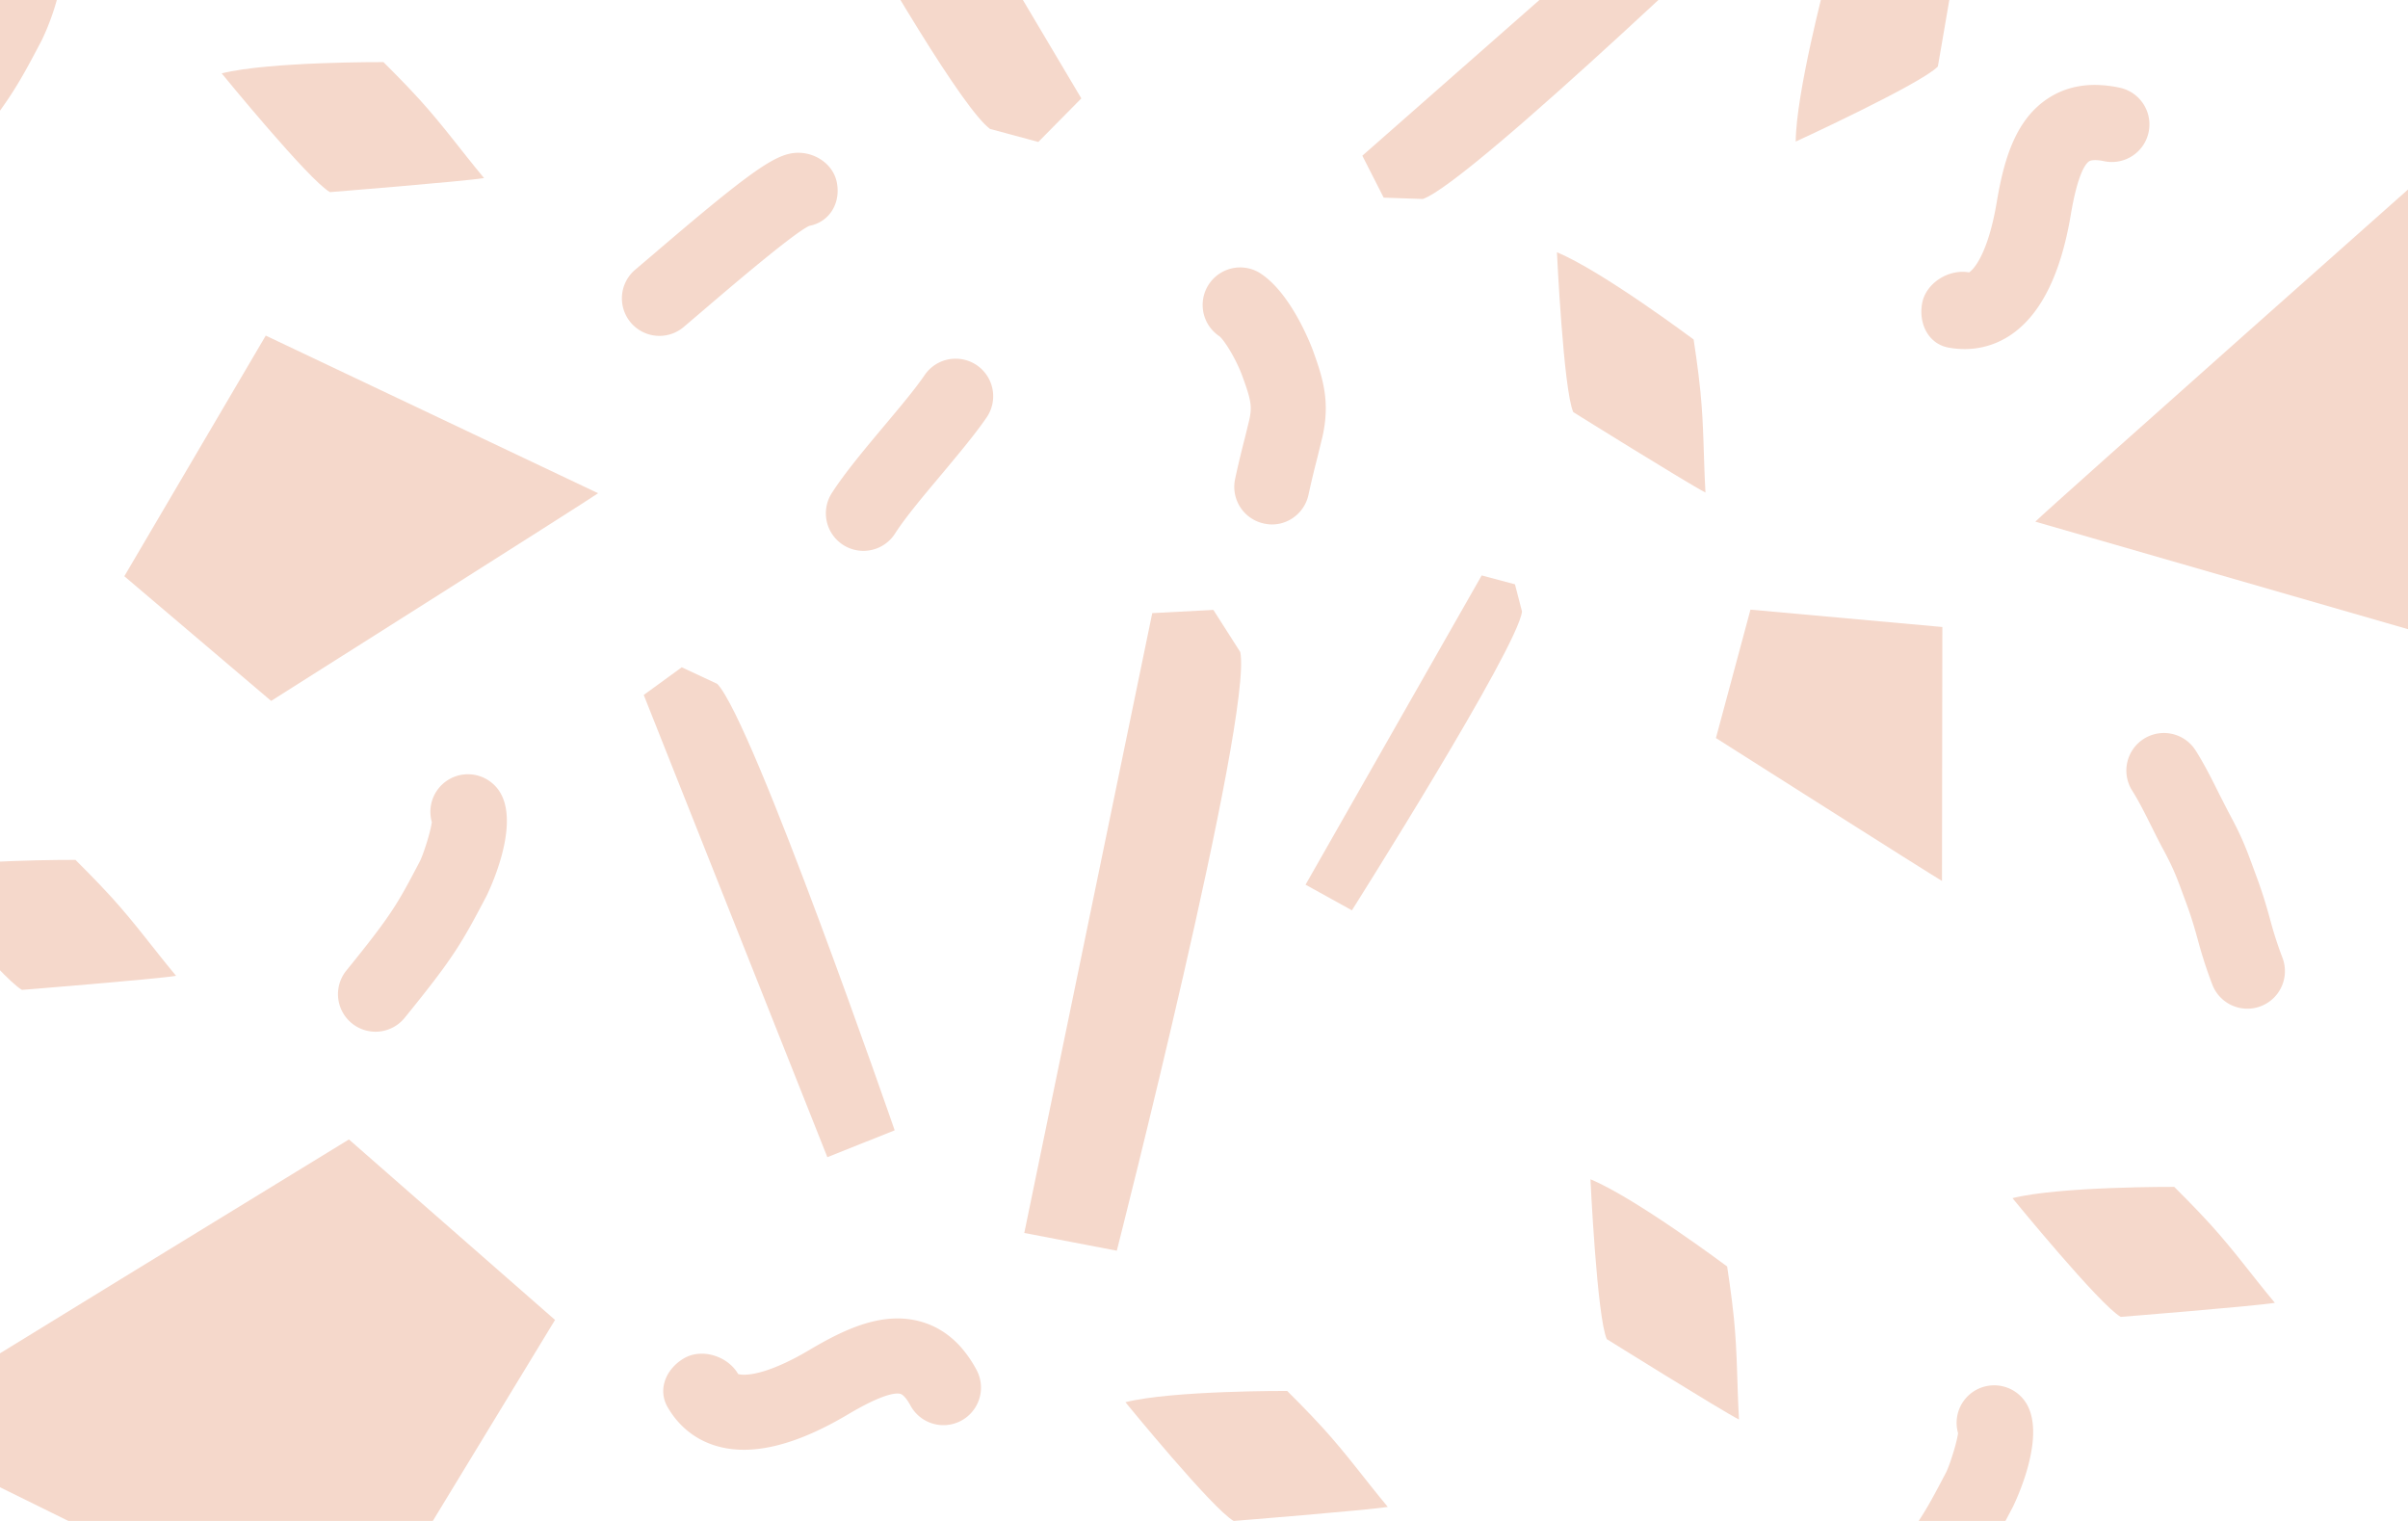 <svg id="Layer_1" data-name="Layer 1" xmlns="http://www.w3.org/2000/svg" viewBox="0 0 1900 1200"><defs><style>.cls-1{fill:#f5d8cb;}</style></defs><title>index-bkgd-1</title><path class="cls-1" d="M174.93,57.9s68.94,84.46,85.41,93.68c0,0,105.1-8.4,121.59-11.09-19.21-23.1-31.3-40.27-50.71-61.77C319.31,65.55,302.56,49,302.56,49s-90.62-.45-127.63,8.9"/><path class="cls-1" d="M1587.93,945.32s68.94,84.46,85.41,93.68c0,0,105.1-8.4,121.59-11.09-19.21-23.1-31.3-40.27-50.71-61.76-11.91-13.18-28.66-29.72-28.66-29.72s-90.62-.45-127.63,8.89"/><path class="cls-1" d="M1416.93,111.68s99-45.56,112.1-59.2c0,0,18.23-103.84,19.76-120.48-27.18,12.8-46.84,20.2-72.51,33.61-15.74,8.22-36,20.29-36,20.29s-23.16,87.61-23.39,125.78"/><path class="cls-1" d="M-68.07,687.32S.87,771.78,17.34,781c0,0,105.1-8.4,121.59-11.09-19.21-23.1-31.3-40.27-50.71-61.76C76.31,695,59.56,678.43,59.56,678.43s-90.62-.45-127.63,8.89"/><path class="cls-1" d="M888,1106.32s68.94,84.46,85.41,93.68c0,0,105.1-8.4,121.59-11.09-19.21-23.1-31.3-40.27-50.71-61.76-11.91-13.18-28.66-29.72-28.66-29.72S925,1097,888,1106.32"/><path class="cls-1" d="M1228.48,199.05s5.14,108.9,12.89,126.11c0,0,89.46,55.8,104.31,63.45-1.69-30-1.18-51-4-79.81-1.72-17.68-5.34-40.94-5.34-40.94s-72.55-54.29-107.86-68.81"/><path class="cls-1" d="M1254.93,930.44s5.14,108.9,12.89,126.11c0,0,89.45,55.8,104.31,63.45-1.69-30-1.18-51-4-79.82-1.73-17.67-5.34-40.94-5.34-40.94s-72.56-54.29-107.86-68.8"/><path class="cls-1" d="M853.21,77.63,819.27,112l-38.11-10.28C739.52,70.9,534.93-312.93,534.93-312.93L598.3-351.7Z"/><path class="cls-1" d="M1074.93,122.85l16.85,33.09,30.88,1.06c38.52-13.3,284.65-250.27,284.65-250.27l-37.69-43Z"/><path class="cls-1" d="M507.93,548.31l30-21.83,28,13.07c28.28,29.35,140,352.24,140,352.24L652.82,913Z"/><path class="cls-1" d="M1605.93,411.57c12-11.85,324.59-289.15,324.59-289.15L2115.64,234,2002.53,526Z"/><path class="cls-1" d="M1532.29,695.05c-7.15-4-178.36-112.74-178.36-112.74L1381.19,481l151.4,13.69Z"/><path class="cls-1" d="M471.93,389.15c-9.7,6.86-258,163.85-258,163.85L98.1,454.63,209.69,264.79Z"/><path class="cls-1" d="M-95.07,1126.58C-81.13,1117,275.32,899,275.32,899L437.94,1041.4,275.22,1309Z"/><path class="cls-1" d="M1169.11,454l26.25,7,5.57,21.49c-3.49,28.93-134.22,235.73-134.22,235.73L1030.13,698Z"/><path class="cls-1" d="M909.17,483.74l48.23-2.53,21.23,33.27c10,50.83-97.43,472.3-97.43,472.3l-73-14Z"/><path class="cls-1" d="M978.58,211a29.62,29.62,0,0,0-16.4,54.3c3.61,2.86,13.05,17.56,18.14,31.62,7,19.14,7.72,24,5.34,34.68l-3.38,13.82c-2.2,8.63-4.83,18.93-7.73,32.49a29.59,29.59,0,0,0,22.77,35.15c15.89,3.64,31.71-6.74,35.15-22.77,2.72-12.61,5.18-22.18,7.21-30.2l3.84-15.71c6-27.1.67-45.16-7.49-67.68-.67-1.83-16.31-44.32-41.11-60.75A29.34,29.34,0,0,0,978.58,211"/><path class="cls-1" d="M1730.89,589.9A29.62,29.62,0,0,0,1682.51,624c5.55,8.81,10.76,19.41,15.44,28.79,2.94,5.88,5.68,11.38,8.18,16,8.95,16.51,11.43,23.45,17.09,38.85l2.39,6.5c4.11,11.29,6.28,19.2,8.46,27a358.62,358.62,0,0,0,11.57,35.8A29.63,29.63,0,0,0,1801,755.8a299.59,299.59,0,0,1-9.84-30.55c-2.54-9.13-5.11-18.36-9.94-31.61l-2.4-6.46c-6.77-18.52-9.87-26.86-20.65-46.77l-7.2-14.08c-5.51-11.11-11.78-23.57-18.38-34-.55-.82-1.1-1.63-1.71-2.41"/><path class="cls-1" d="M1653,67c-14.27,0-27,3.76-38,11.28-25.66,17.47-34.16,49.56-39.57,81.64-5.58,33.15-14.87,50.12-21.72,55-16.21-2.92-34.31,8.53-37.12,24.61s5.12,32,21.23,34.78c18.17,3.21,35.5-.64,50.1-11,22.74-16.08,38.2-47.55,45.94-93.49,5.38-32.05,11.4-40.38,14.49-42.52,1.89-1.22,6.31-1.31,11.89-.12a29.62,29.62,0,0,0,12.21-58A95.22,95.22,0,0,0,1653,67"/><path class="cls-1" d="M759.51,1064.4c-9.22-10.89-20.31-18.17-33.17-21.73-29.92-8.3-59.9,5.93-87.88,22.53-28.91,17.15-47.87,21-56,18.92-8.23-14.26-28.67-20.68-42.77-12.44s-21.1,24.56-12.83,38.67c9.29,16,23.42,26.69,40.78,31.13,27,7,61-1.56,101.05-25.32,27.94-16.6,38.18-17.39,41.82-16.41,2.14.65,5.07,4,7.77,9a29.62,29.62,0,1,0,52.14-28.12,95.48,95.48,0,0,0-10.92-16.22"/><path class="cls-1" d="M369.19,610.88a29.6,29.6,0,0,0-28.46,37.72c-.93,7.52-6.51,25.06-9.38,30.86-17.64,33.62-21.84,41.63-58.05,86.27a29.61,29.61,0,1,0,46,37.31c38.47-47.38,44.64-58.17,64.57-96.12.23-.49,27.27-54.39,10.7-81.78a29.68,29.68,0,0,0-25.37-14.26"/><path class="cls-1" d="M18.19-64.12A29.64,29.64,0,0,0,2.86-59.84,29.66,29.66,0,0,0-10.27-26.4c-.93,7.52-6.51,25.06-9.38,30.86-17.64,33.62-21.84,41.63-58,86.27a29.62,29.62,0,0,0,4.33,41.65A29.62,29.62,0,0,0-31.71,128C6.76,80.66,12.93,69.87,32.86,31.92c.23-.49,27.27-54.39,10.7-81.78A29.68,29.68,0,0,0,18.19-64.12"/><path class="cls-1" d="M1573.44,1093a29.59,29.59,0,0,0-28.46,37.72c-.93,7.53-6.52,25.06-9.38,30.86-17.65,33.62-21.84,41.63-58,86.27a29.61,29.61,0,1,0,46,37.31c38.47-47.38,44.64-58.17,64.56-96.12.24-.49,27.28-54.38,10.7-81.78a29.66,29.66,0,0,0-25.36-14.26"/><path class="cls-1" d="M754.08,283a29.54,29.54,0,0,0-24.47,12.9c-7.9,11.54-19.85,25.69-32,40.15-15,17.91-30.54,36.42-40.9,52.39a29.62,29.62,0,1,0,49.7,32.22c8.82-13.59,22.91-30.19,36.59-46.51,13.51-16.14,26.73-32,35.49-44.81A29.62,29.62,0,0,0,754.08,283"/><path class="cls-1" d="M492.48,225.28a29.62,29.62,0,0,0,46.89,32.79l15.88-13.54C574.6,228,626,184,638.53,178.21c16.09-3.07,24.88-18,21.79-34.11s-20.35-26.1-36.43-23c-15.71,3-37.73,19.09-107.16,78.48l-15.45,13.15a29.43,29.43,0,0,0-8.8,12.6"/></svg>